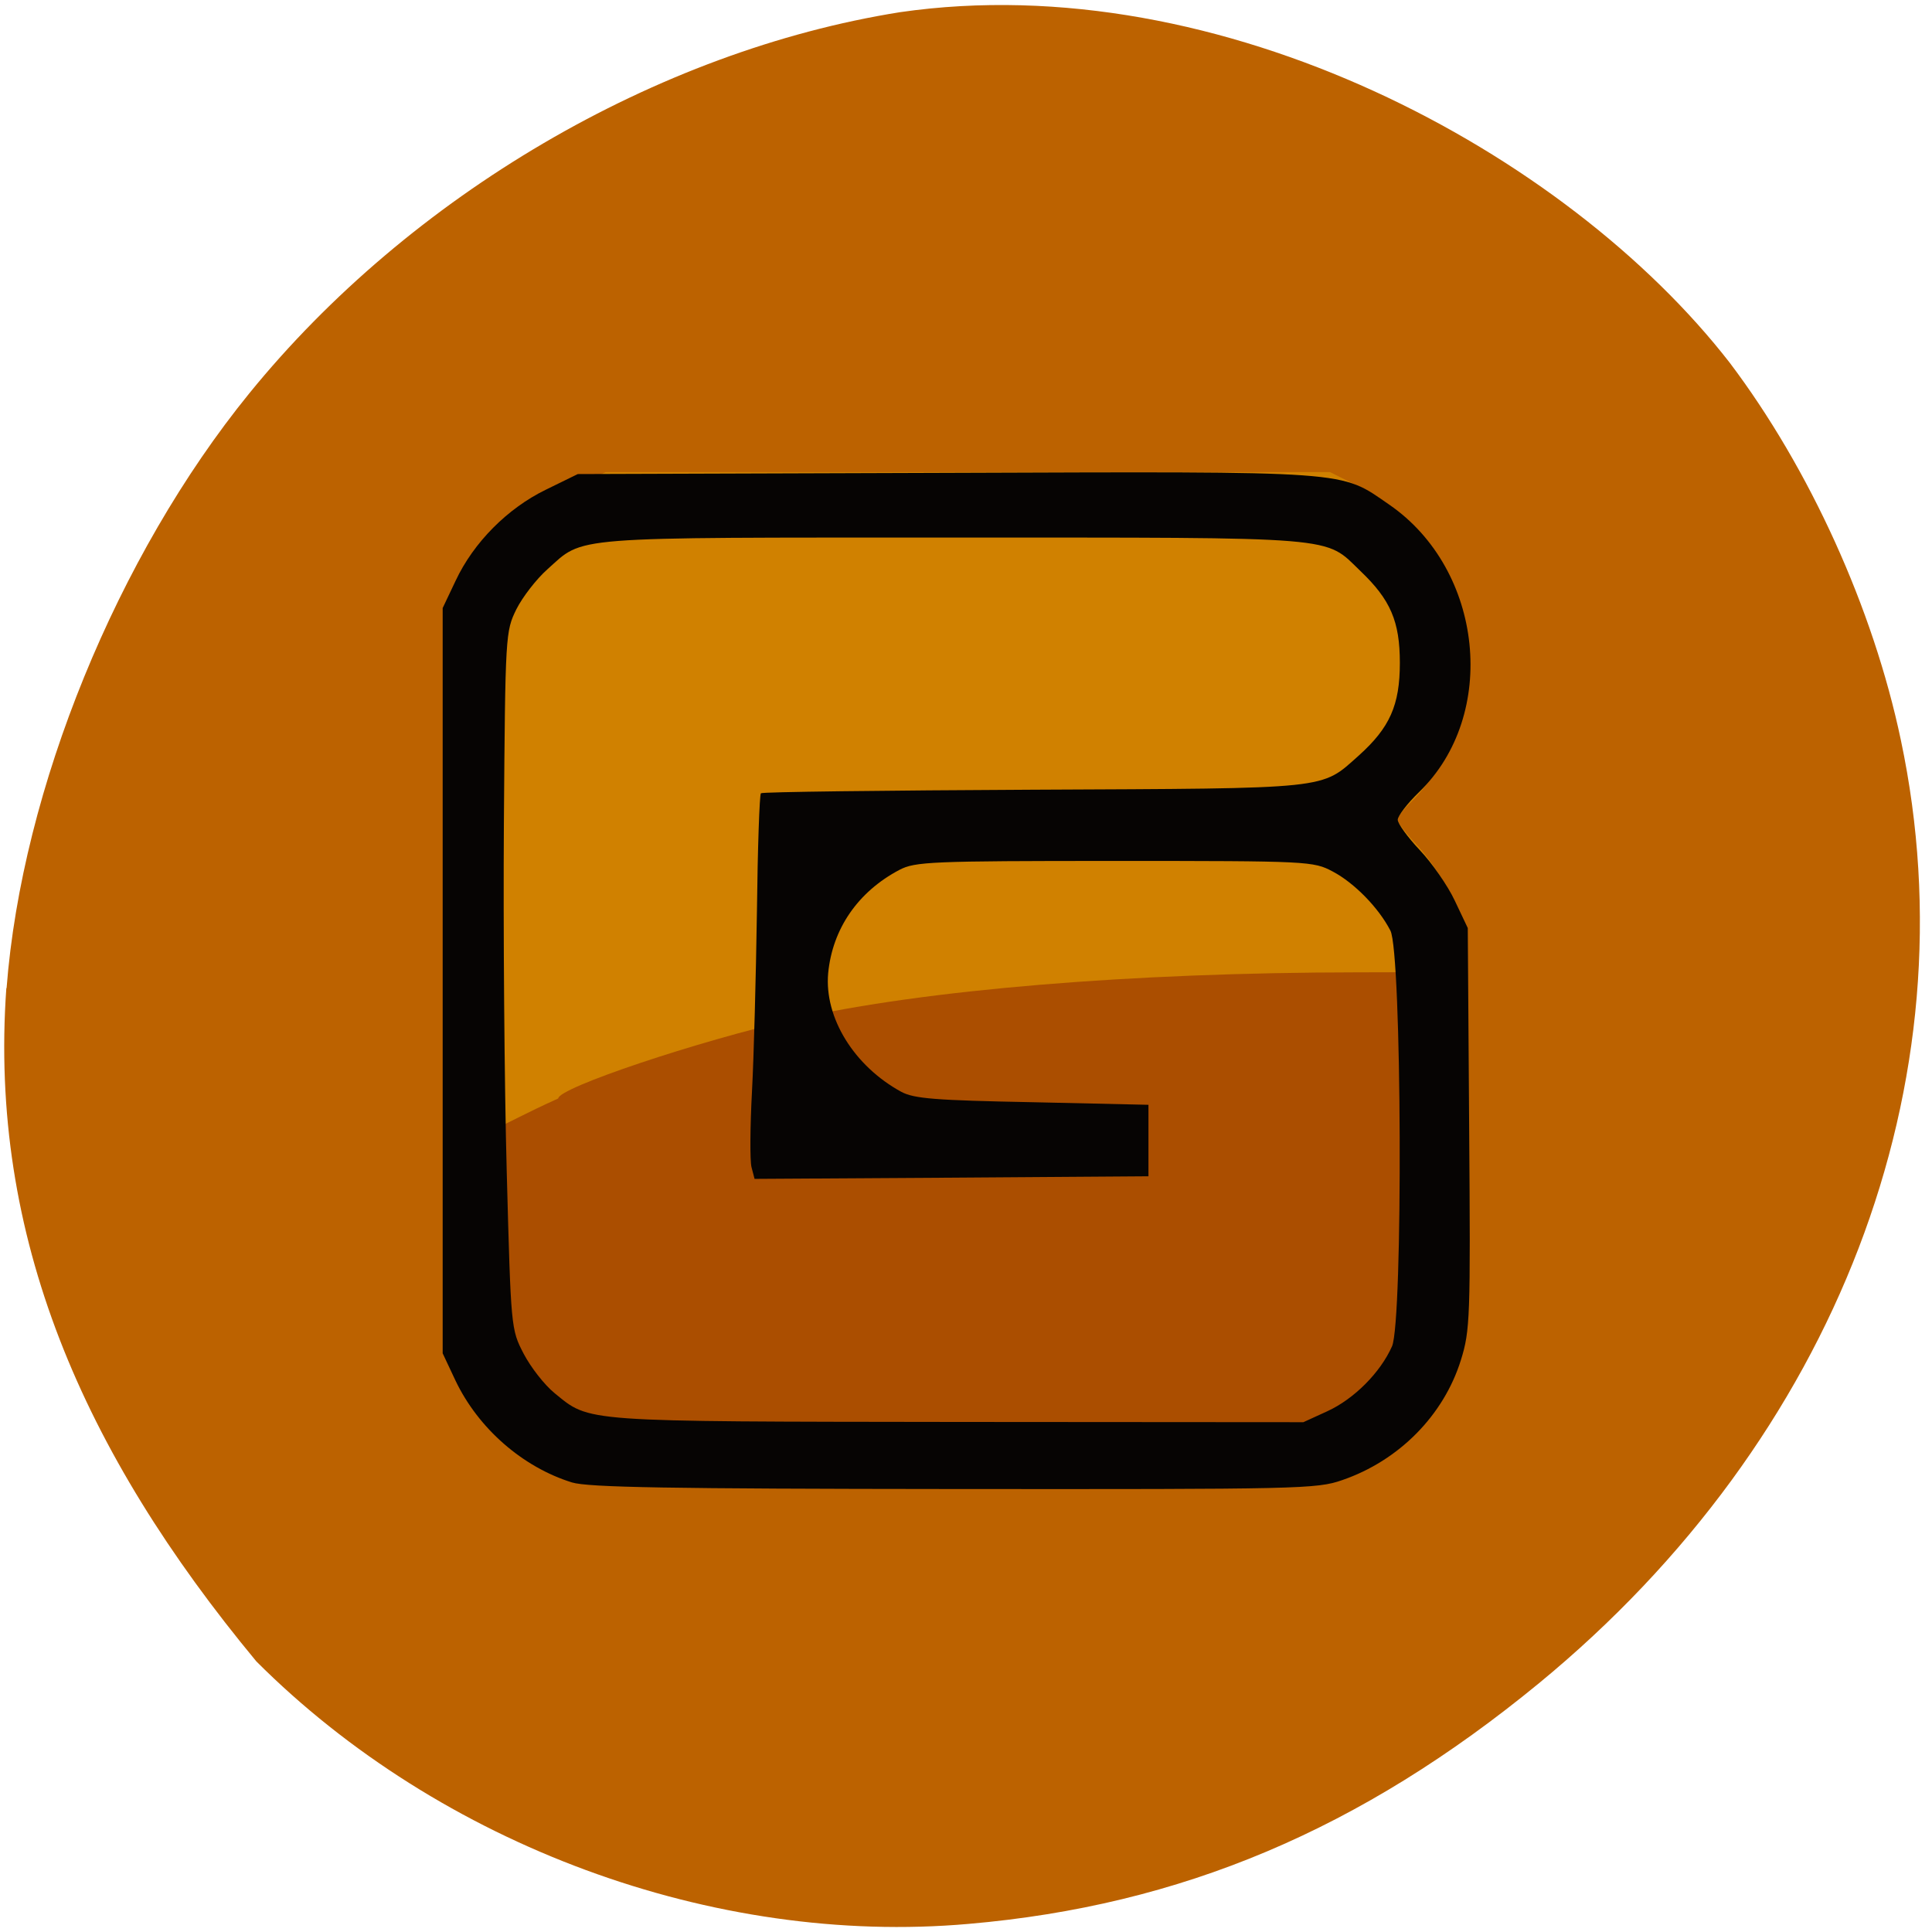 <svg xmlns="http://www.w3.org/2000/svg" viewBox="0 0 32 32"><path d="m 0.109 16.367 c 0.254 -3.301 1.832 -7.16 4.02 -9.852 c 2.664 -3.277 6.75 -5.672 10.777 -6.313 c 5.316 -0.77 11.04 2.32 13.746 5.809 c 1.324 1.754 2.375 4.07 2.832 6.246 c 1.199 5.664 -1.066 11.57 -5.992 15.621 c -2.953 2.426 -5.93 3.684 -9.453 3.988 c -4.219 0.371 -8.746 -1.301 -11.793 -4.348 c -2.875 -3.469 -4.434 -7.04 -4.141 -11.152" fill="#bc6200"/><path d="m 9.953 24.457 c -0.535 -0.176 -0.91 -0.414 -1.32 -0.844 c -0.504 -0.52 -0.77 -1.063 -0.867 -1.75 c -0.102 -0.715 -0.102 -10.668 0 -11.379 c 0.039 -0.297 0.164 -0.719 0.27 -0.938 c 0.281 -0.57 0.961 -1.242 1.527 -1.508 l 0.469 -0.219 h 11.996 l 0.508 0.254 c 0.617 0.309 1.227 0.938 1.508 1.563 c 0.27 0.59 0.328 1.574 0.137 2.25 c -0.145 0.516 -0.457 1.055 -0.805 1.395 c -0.129 0.125 -0.234 0.258 -0.234 0.293 c 0 0.039 0.152 0.238 0.344 0.441 c 0.188 0.207 0.441 0.582 0.559 0.836 l 0.211 0.461 v 6.953 l -0.246 0.512 c -0.305 0.625 -0.922 1.246 -1.539 1.539 l -0.445 0.211 l -5.879 0.016 c -4.605 0.012 -5.949 -0.008 -6.191 -0.086" fill="#d08100"/><path d="m 10.25 24.398 c -0.867 -0.082 -1.527 -0.5 -2.102 -1.332 c -0.422 -0.613 -0.539 -1.25 -0.539 -2.883 v -1.438 c 0.715 -0.004 0.496 -0.035 1.637 -0.551 c 0 -0.176 2.305 -0.949 3.922 -1.316 c 2.145 -0.484 5.563 -0.77 9.316 -0.773 l 1.613 -0.004 v 6.04 l -0.281 0.531 c -0.348 0.648 -0.918 1.23 -1.547 1.563 l -0.473 0.254 l -5.477 -0.016 c -3.02 -0.008 -5.746 -0.039 -6.07 -0.07" fill="#ab4e00"/><path d="m 9.477 24.555 c -0.82 -0.254 -1.555 -0.895 -1.934 -1.691 l -0.211 -0.449 v -12.344 l 0.215 -0.453 c 0.297 -0.633 0.859 -1.199 1.496 -1.508 l 0.527 -0.258 l 6.086 -0.02 c 6.801 -0.023 6.527 -0.043 7.355 0.527 c 1.563 1.078 1.813 3.484 0.492 4.762 c -0.195 0.188 -0.352 0.395 -0.352 0.457 c 0 0.063 0.164 0.289 0.363 0.5 c 0.203 0.215 0.465 0.59 0.582 0.84 l 0.215 0.453 l 0.023 3.32 c 0.023 3.141 0.016 3.344 -0.137 3.836 c -0.285 0.914 -1.023 1.664 -1.965 1.988 c -0.422 0.148 -0.699 0.152 -6.43 0.148 c -4.719 -0.004 -6.06 -0.027 -6.328 -0.109 m 12.512 -1.18 c 0.441 -0.203 0.875 -0.637 1.07 -1.074 c 0.184 -0.418 0.164 -6.527 -0.027 -6.887 c -0.195 -0.379 -0.598 -0.789 -0.953 -0.977 c -0.324 -0.172 -0.387 -0.176 -3.613 -0.176 c -3.051 0 -3.305 0.012 -3.566 0.148 c -0.688 0.363 -1.109 0.977 -1.18 1.711 c -0.066 0.738 0.43 1.539 1.211 1.965 c 0.211 0.113 0.559 0.141 2.172 0.172 l 1.922 0.043 v 1.184 l -3.262 0.023 l -3.262 0.02 l -0.051 -0.195 c -0.027 -0.109 -0.023 -0.672 0.008 -1.25 c 0.031 -0.578 0.066 -1.914 0.082 -2.977 c 0.012 -1.059 0.043 -1.941 0.066 -1.965 c 0.02 -0.023 2.051 -0.047 4.512 -0.059 c 4.969 -0.023 4.754 0 5.391 -0.566 c 0.512 -0.461 0.68 -0.832 0.68 -1.535 c 0 -0.688 -0.156 -1.047 -0.652 -1.52 c -0.605 -0.582 -0.266 -0.555 -6.75 -0.555 c -6.449 0 -6.098 -0.027 -6.719 0.527 c -0.18 0.16 -0.41 0.457 -0.512 0.66 c -0.18 0.367 -0.184 0.41 -0.207 3.535 c -0.012 1.742 0.008 4.34 0.047 5.777 c 0.07 2.605 0.07 2.613 0.281 3.02 c 0.117 0.223 0.344 0.516 0.512 0.652 c 0.594 0.484 0.406 0.469 6.672 0.477 l 5.73 0.004" fill="#060403"/></svg>